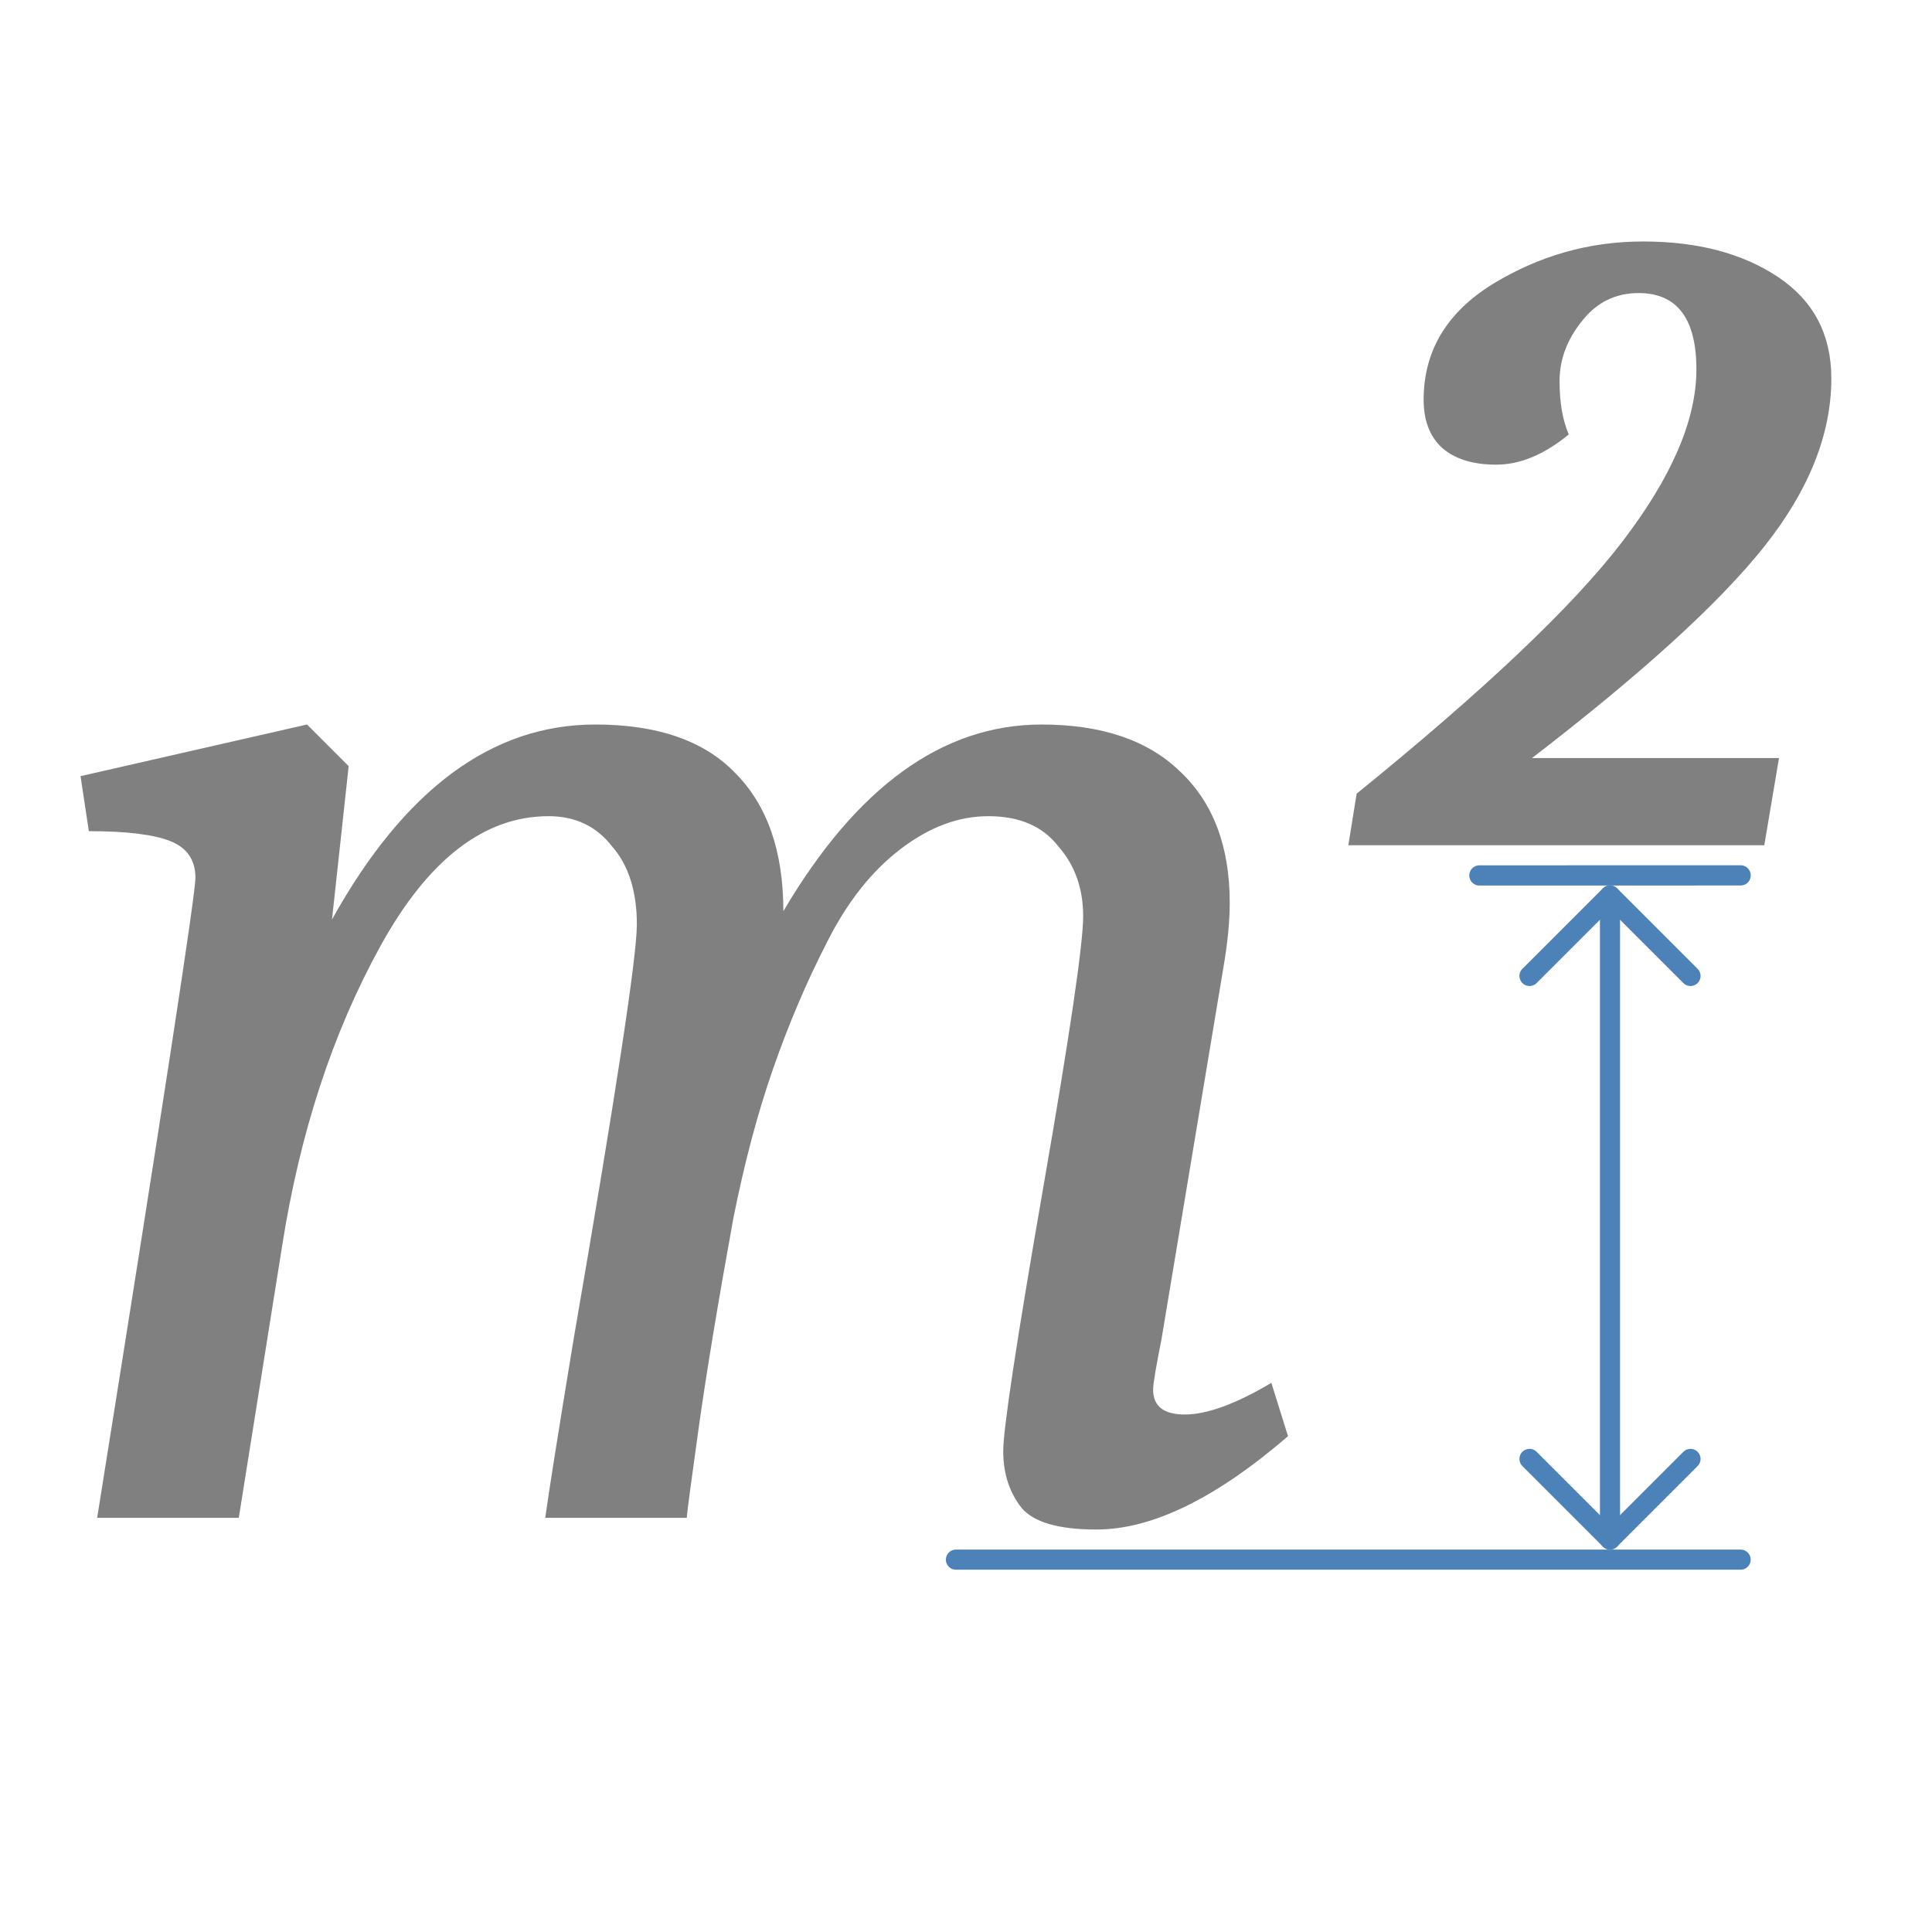 <svg height="96" viewBox="0 0 96 96" width="96" xmlns="http://www.w3.org/2000/svg"><g fill="none" stroke="#4d82b8" stroke-linecap="round" stroke-linejoin="round"><path d="m73.51 43.5 12.98-.003" stroke-width="1.005"/><path d="m47.5 77.498h38.99"/><path d="m84 72.493-4 4-4-4"/><path d="m80 76.5v-32"/><path d="m84 48.495-4-4-4 4"/></g><path d="m4.828 75.42q4.883-30.559 4.883-31.801 0-1.325-1.241-1.822-1.241-.497-4.055-.497l-.414-2.733 11.255-2.567 2.069 2.07-.828 7.619q5.379-9.689 13.076-9.689 4.634 0 6.952 2.402 2.4 2.402 2.4 6.874 5.462-9.275 12.828-9.275 4.469 0 6.869 2.319 2.483 2.319 2.483 6.542 0 1.408-.331 3.313l-3.062 18.385q-.414 2.07-.414 2.484 0 1.242 1.572 1.242 1.655 0 4.303-1.573l.828 2.65q-5.379 4.638-9.517 4.638-2.814 0-3.724-1.077-.91-1.159-.91-2.816 0-1.656 1.986-13.085 1.986-11.429 1.986-13.499 0-2.07-1.241-3.478-1.159-1.491-3.476-1.491-2.234 0-4.386 1.656-2.152 1.656-3.641 4.638-1.49 2.899-2.648 6.211-1.159 3.313-1.986 7.453-1.159 6.377-1.738 10.518-.579 4.141-.579 4.389h-7.034q.248-1.822 1.407-8.861 3.145-18.219 3.145-20.621 0-2.484-1.241-3.892-1.159-1.491-3.145-1.491-4.8 0-8.359 6.46-3.559 6.46-4.883 14.907l-2.152 13.499z" fill="#808080"/><path d="m67.411 39.437q9.536-7.732 13.186-12.504 3.696-4.816 3.696-8.571 0-3.8-2.875-3.8-1.734 0-2.829 1.414-1.095 1.37-1.095 2.96 0 1.591.456 2.651-1.825 1.502-3.605 1.502-1.734 0-2.692-.839-.913-.839-.913-2.386 0-3.623 3.422-5.744 3.468-2.121 7.483-2.121 4.061 0 6.707 1.767 2.646 1.767 2.646 5.037 0 4.153-3.331 8.351-3.331 4.197-11.544 10.515h12.274l-.73 4.33h-20.669z" fill="#808080"/></svg>